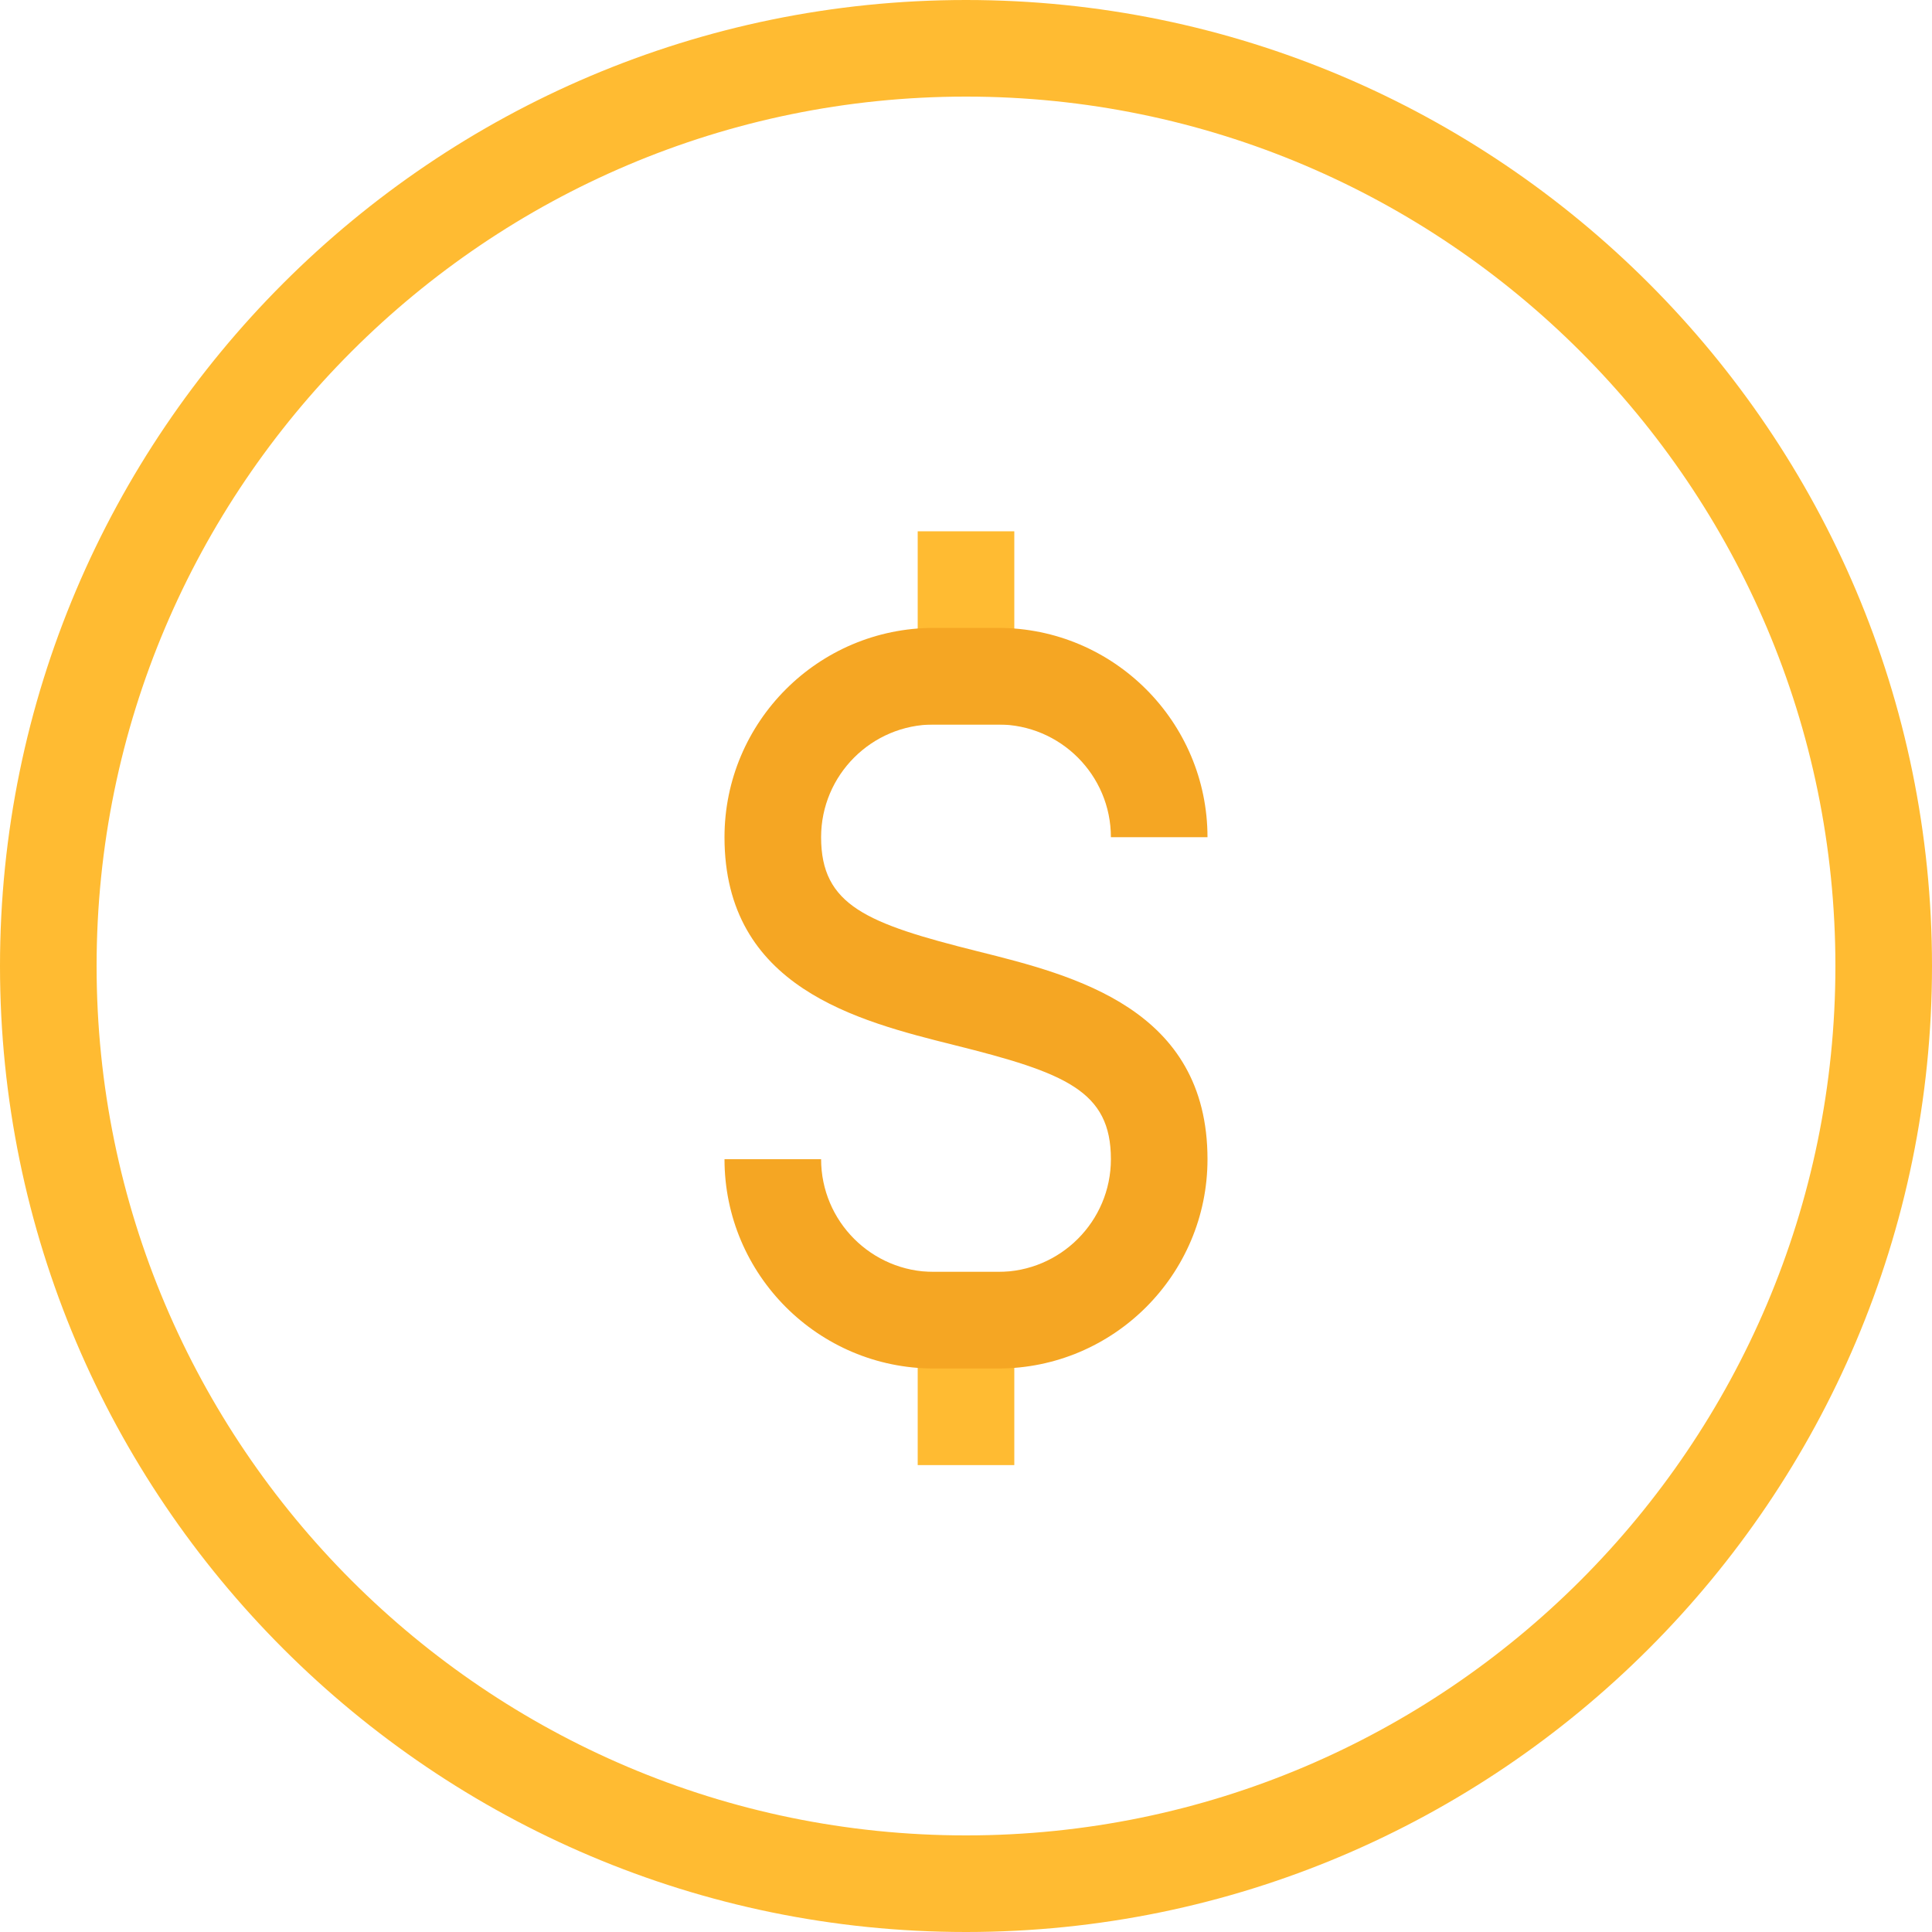 <?xml version="1.0" encoding="utf-8"?>
<!-- Generator: Adobe Illustrator 17.0.0, SVG Export Plug-In . SVG Version: 6.00 Build 0)  -->
<!DOCTYPE svg PUBLIC "-//W3C//DTD SVG 1.1//EN" "http://www.w3.org/Graphics/SVG/1.1/DTD/svg11.dtd">
<svg version="1.1" id="Слой_1" xmlns="http://www.w3.org/2000/svg" xmlns:xlink="http://www.w3.org/1999/xlink" x="0px" y="0px"
	 width="30px" height="30px" viewBox="0 0 30 30" enable-background="new 0 0 30 30" xml:space="preserve">
<title>Group</title>
<desc>Created with Sketch.</desc>
<g id="Symbols">
	<g id="icon-how-step-2" transform="translate(-20, -20)">
		<g id="Group">
			<g transform="translate(20, 20)">
				<path fill="#FFBB32" d="M15,30C6.729,30,0,23.271,0,15C0,6.729,6.729,0,15,0c8.271,0,15,6.729,15,15C30,23.271,23.271,30,15,30z
					 M15,1.5C7.556,1.5,1.5,7.556,1.5,15c0,7.444,6.056,13.5,13.5,13.5c7.444,0,13.5-6.056,13.5-13.5C28.5,7.556,22.444,1.5,15,1.5z
					"/>
				<g id="Group-23" transform="translate(12, 9)">
				</g>
				<rect x="14.25" y="8.25" fill="#FFBB32" width="1.5" height="3"/>
				<rect x="14.25" y="19.75" fill="#FFBB32" width="1.5" height="3"/>
				<path fill="#F5A623" d="M15.5,21.25h-1c-1.792,0-3.25-1.458-3.25-3.25h1.5c0,0.965,0.785,1.75,1.75,1.75h1
					c0.965,0,1.75-0.785,1.75-1.75c0-1.06-0.704-1.341-2.432-1.772C13.313,15.852,11.25,15.335,11.25,13
					c0-1.792,1.458-3.25,3.25-3.25h1c1.792,0,3.25,1.458,3.25,3.25h-1.5c0-0.965-0.785-1.75-1.75-1.75h-1
					c-0.965,0-1.75,0.785-1.75,1.75c0,1.059,0.704,1.34,2.432,1.772c1.505,0.376,3.568,0.892,3.568,3.228
					C18.75,19.792,17.292,21.25,15.5,21.25z"/>
			</g>
		</g>
	</g>
</g>
</svg>
